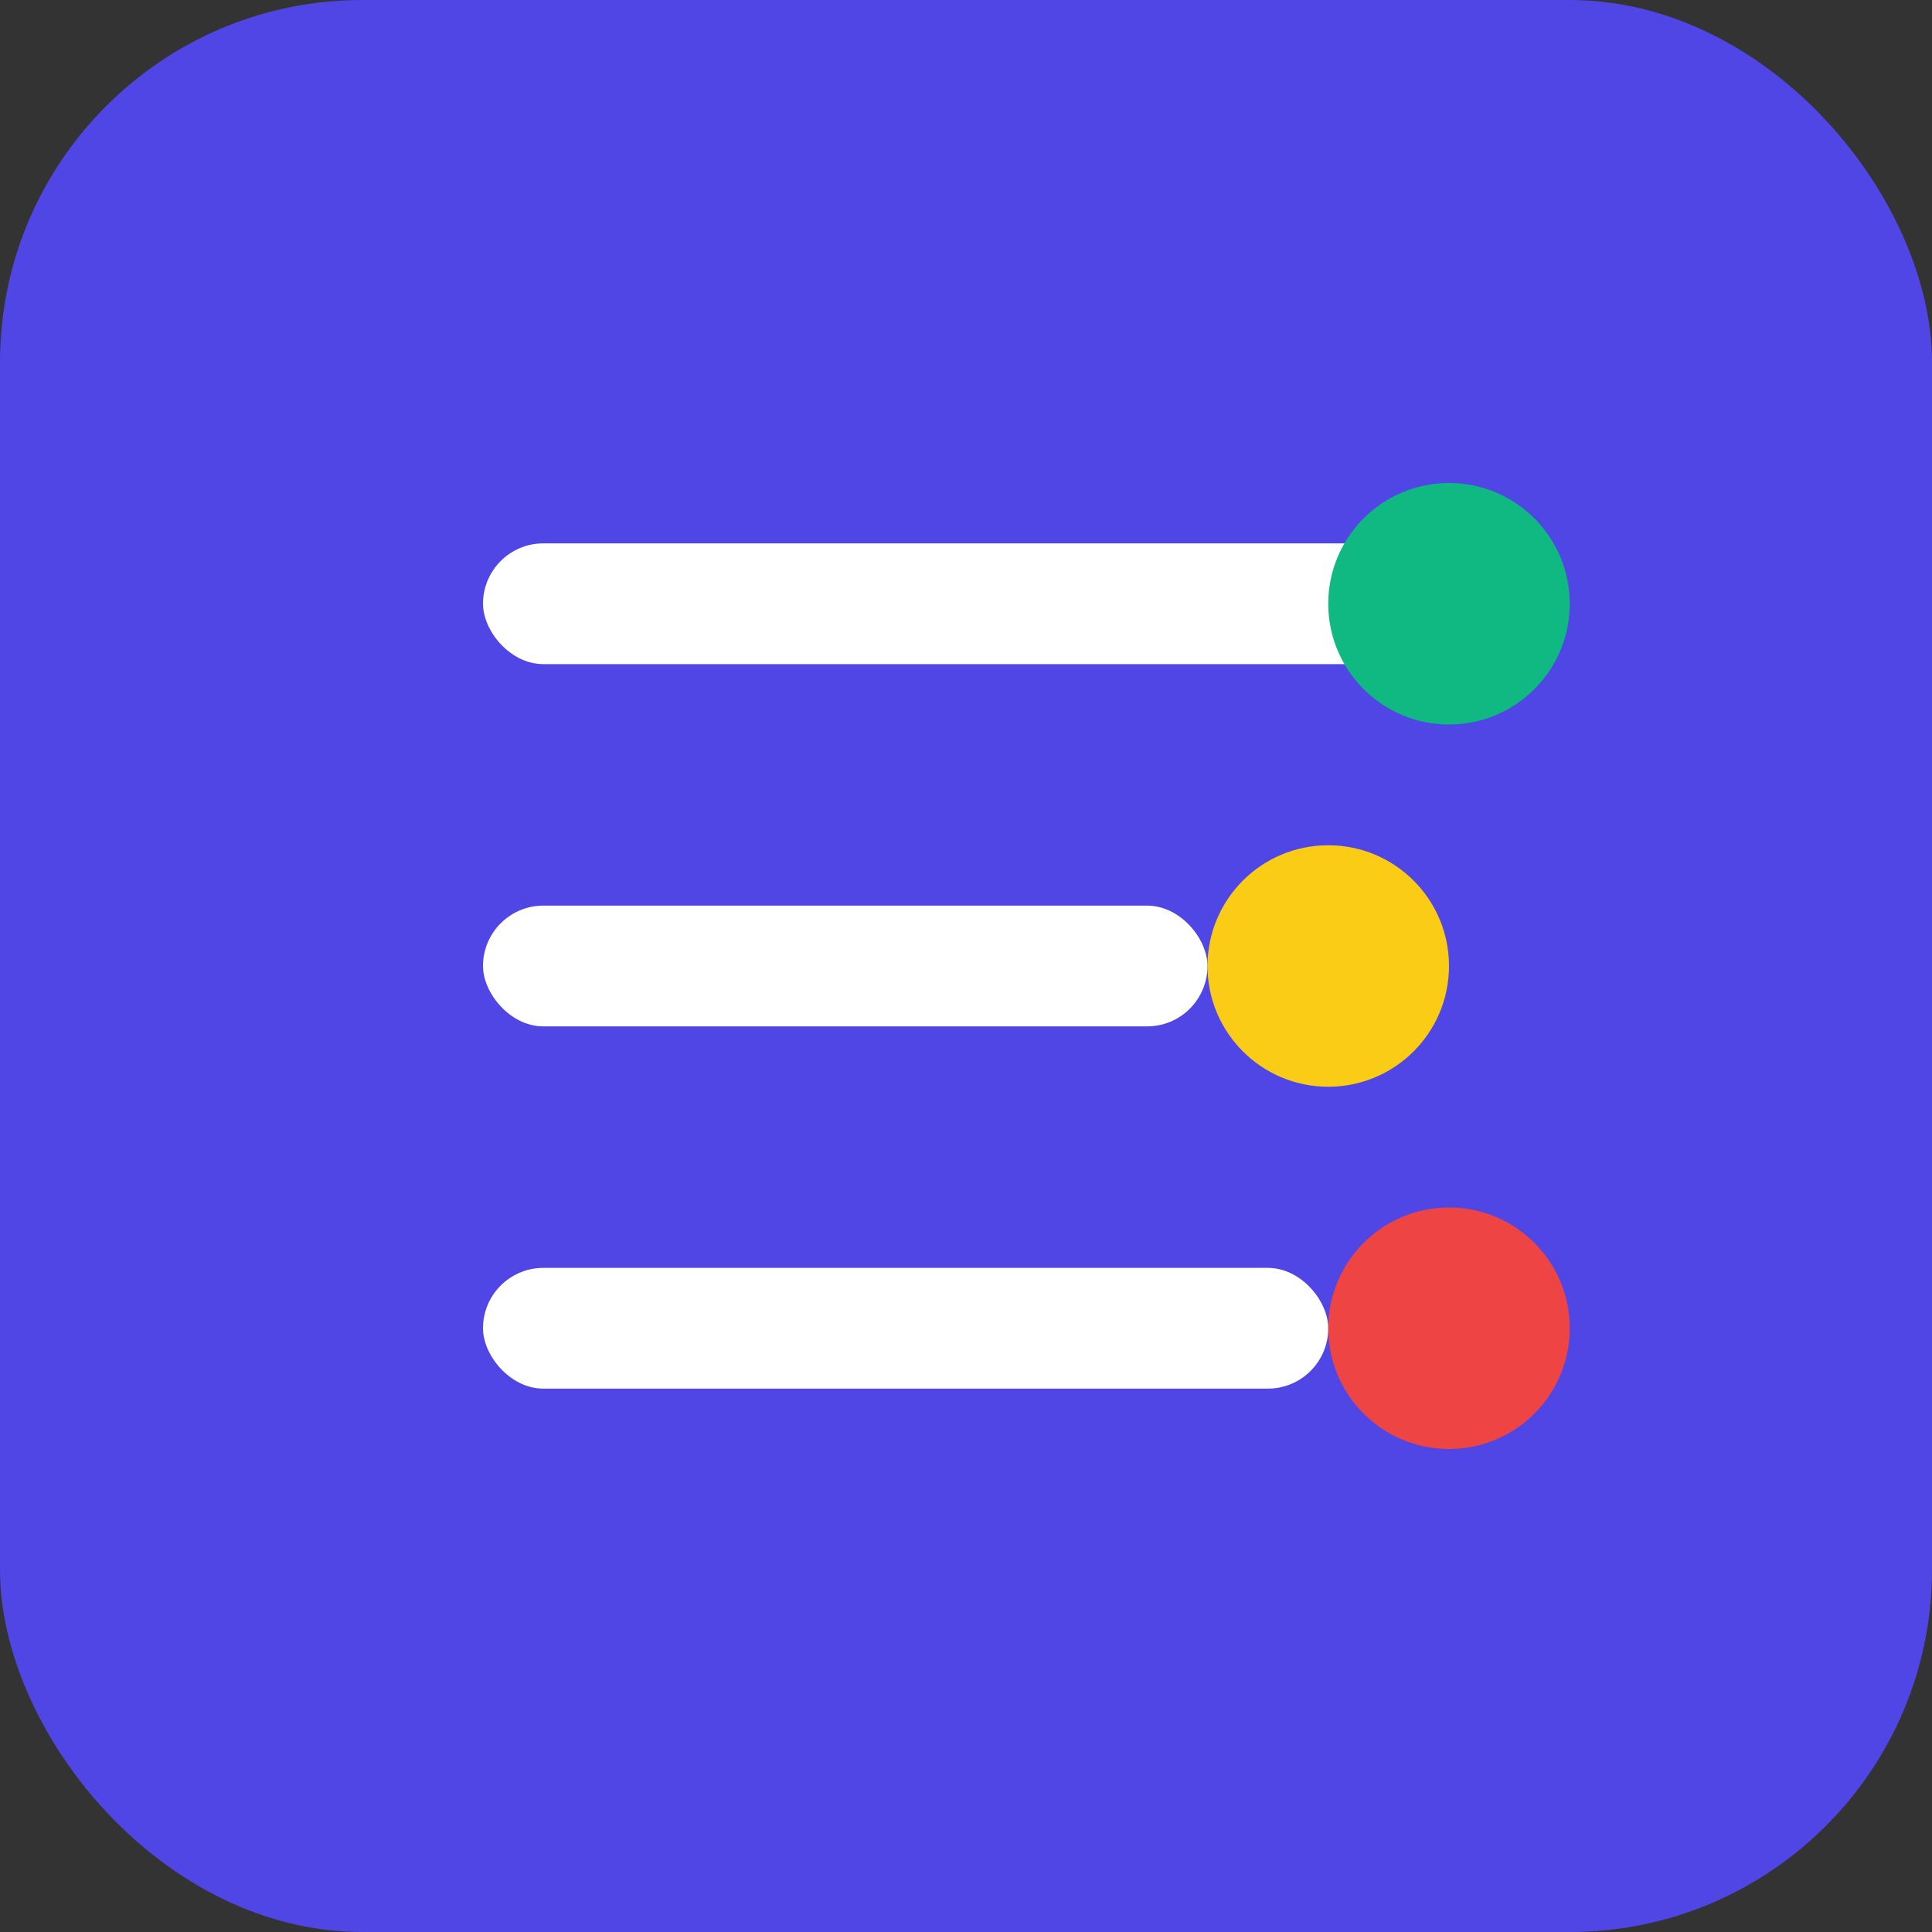 <svg width="64" height="64" viewBox="0 0 64 64" fill="none" xmlns="http://www.w3.org/2000/svg">
  <rect x="0" y="0" width="64" height="64" fill="#333333" stroke="none"/>
  <rect width="64" height="64" rx="12" fill="#4F46E5"></rect>
  <rect x="16" y="18" width="32" height="4" rx="2" fill="white"></rect>
  <rect x="16" y="30" width="24" height="4" rx="2" fill="white"></rect>
  <rect x="16" y="42" width="28" height="4" rx="2" fill="white"></rect>
  <circle cx="48" cy="20" r="4" fill="#10B981"></circle>
  <circle cx="44" cy="32" r="4" fill="#FACC15"></circle>
  <circle cx="48" cy="44" r="4" fill="#EF4444"></circle>
</svg>

